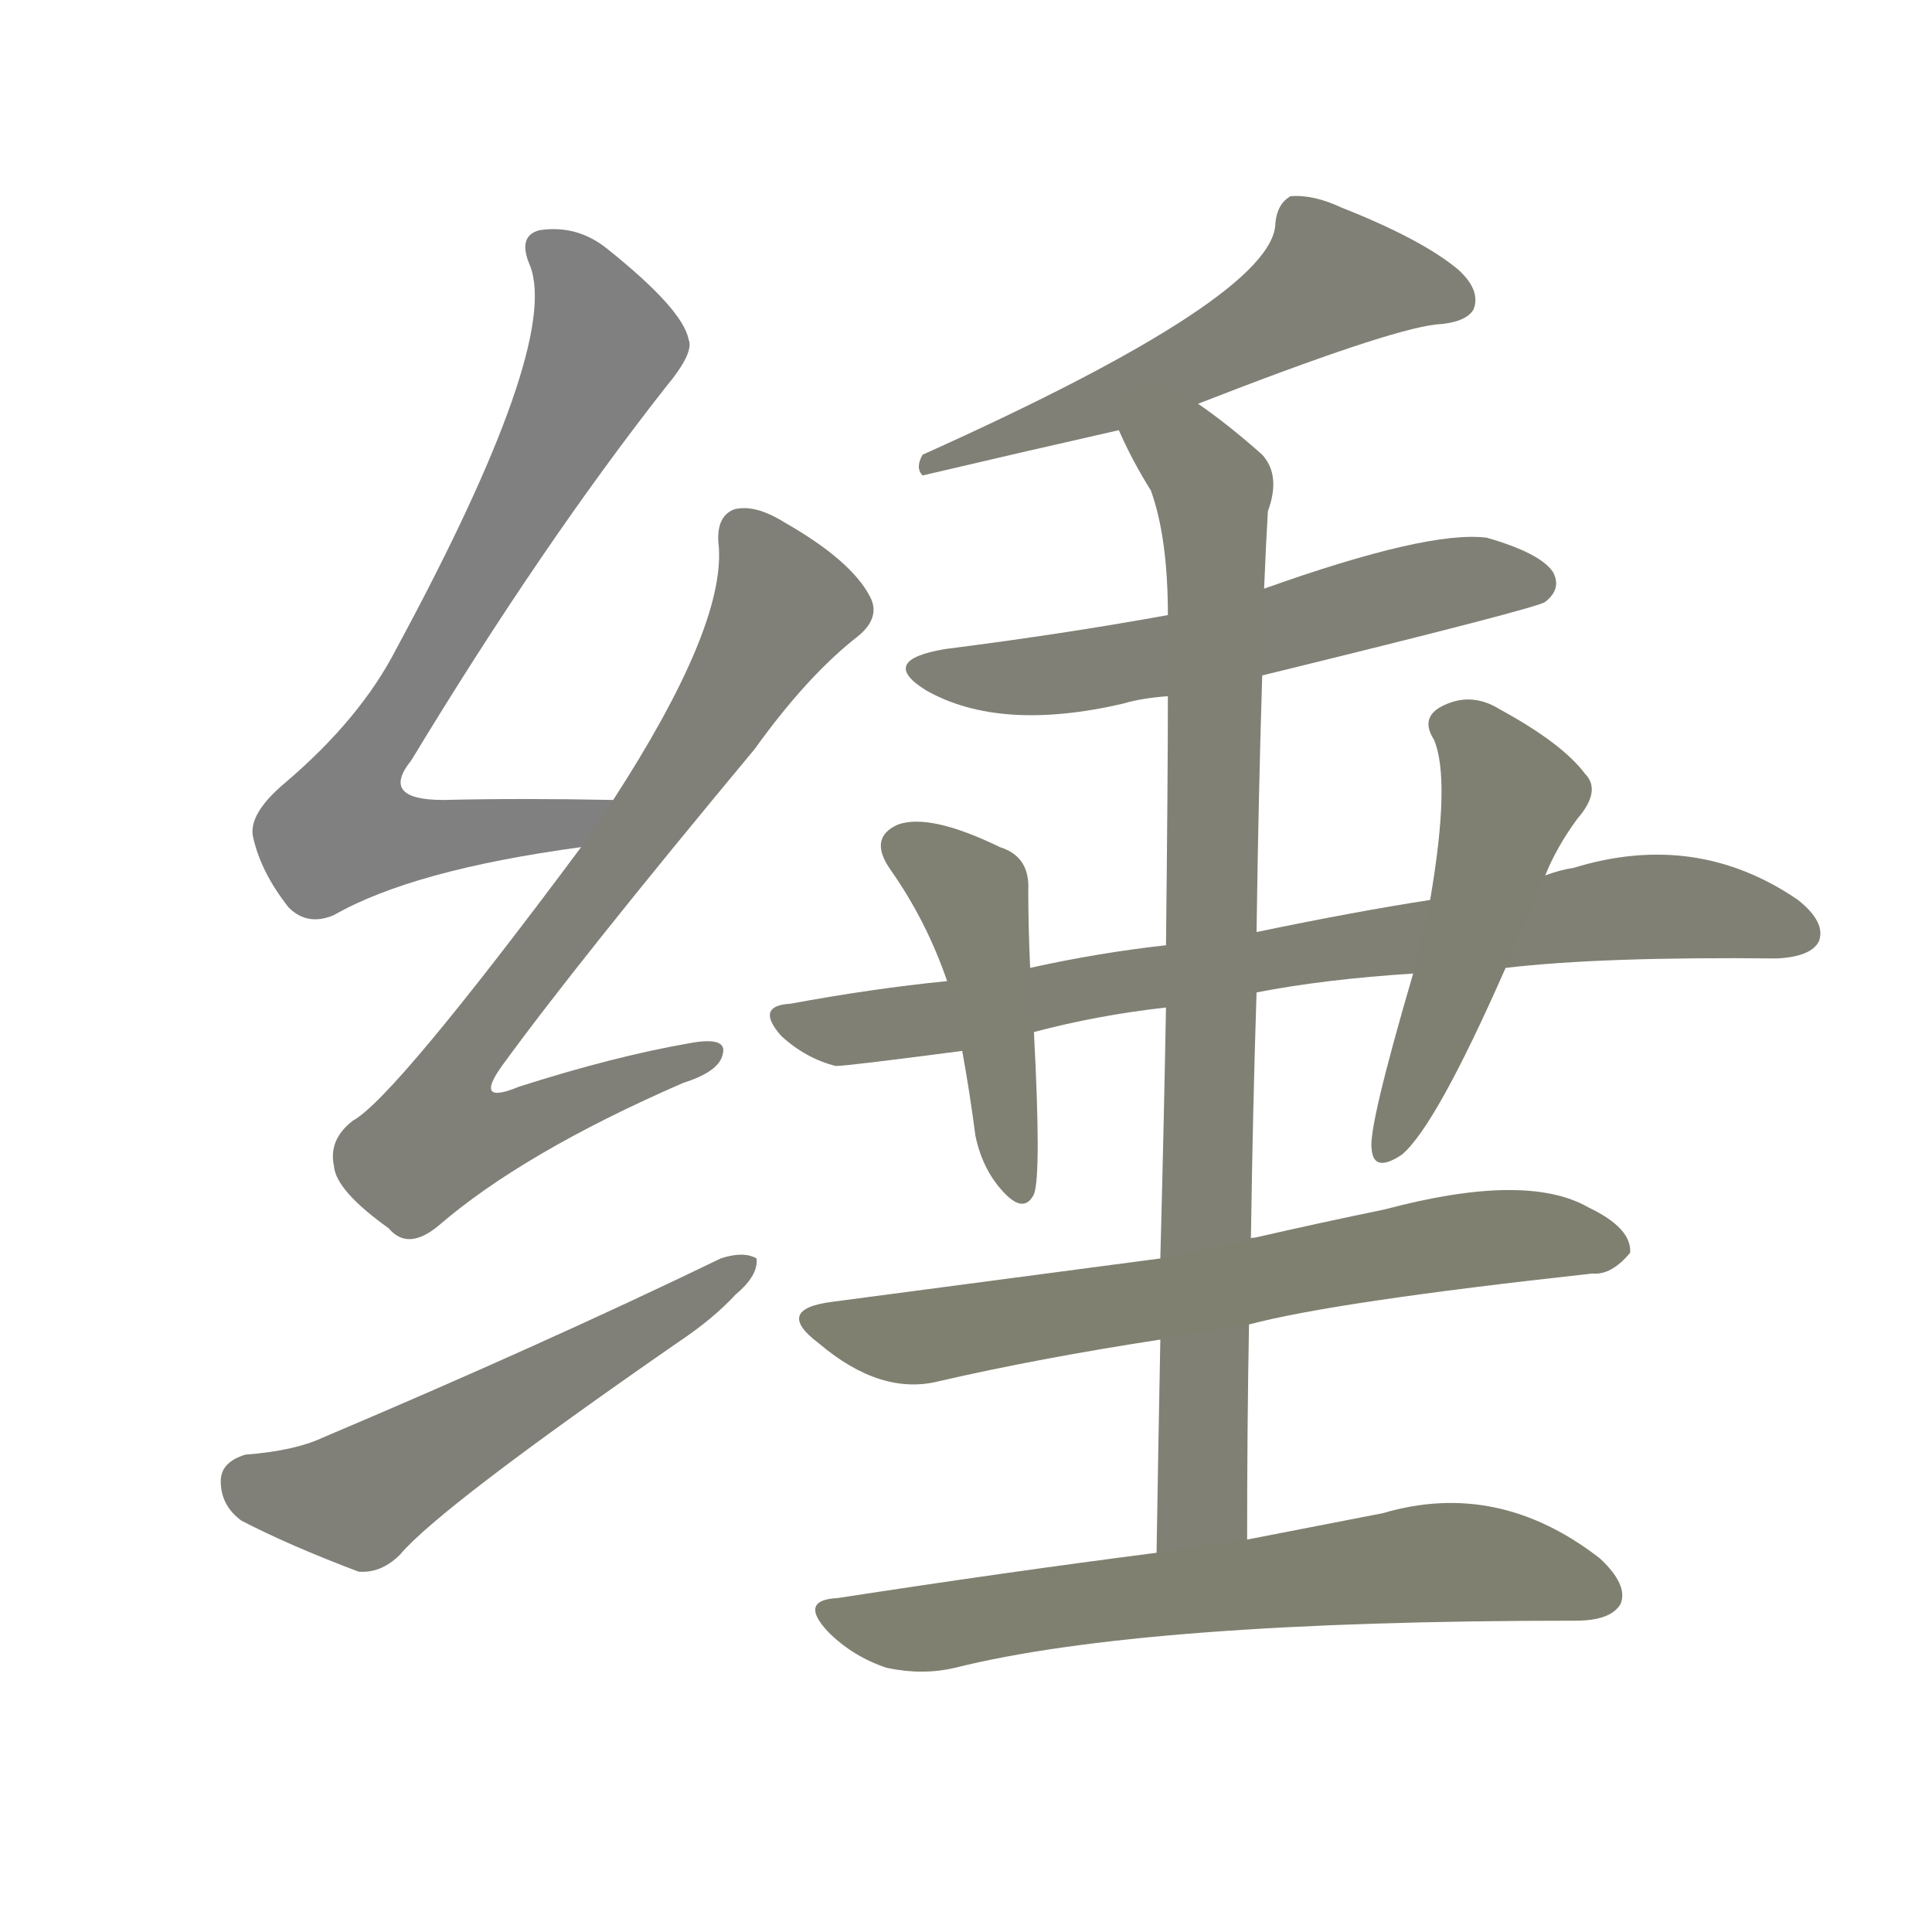 <svg version="1.1" viewBox="0 0 1024 1024" xmlns="http://www.w3.org/2000/svg">
  
  <g transform="scale(1, -1) translate(0, -900)">
    <style type="text/css">
        .stroke1 {fill: #808080;}
        .stroke2 {fill: #808079;}
        .stroke3 {fill: #808078;}
        .stroke4 {fill: #808077;}
        .stroke5 {fill: #808076;}
        .stroke6 {fill: #808075;}
        .stroke7 {fill: #808074;}
        .stroke8 {fill: #808073;}
        .stroke9 {fill: #808072;}
        .stroke10 {fill: #808071;}
        .stroke11 {fill: #808070;}
        .stroke12 {fill: #808069;}
        .stroke13 {fill: #808068;}
        .stroke14 {fill: #808067;}
        .stroke15 {fill: #808066;}
        .stroke16 {fill: #808065;}
        .stroke17 {fill: #808064;}
        .stroke18 {fill: #808063;}
        .stroke19 {fill: #808062;}
        .stroke20 {fill: #808061;}
        text {
            font-family: Helvetica;
            font-size: 50px;
            fill: #808060;
            paint-order: stroke;
            stroke: #000000;
            stroke-width: 4px;
            stroke-linecap: butt;
            stroke-linejoin: miter;
            font-weight: 800;
        }
    </style>

    <path d="M 325 476 Q 276 477 235 476 Q 201 476 218 497 Q 287 611 353 695 Q 368 713 365 720 Q 362 736 322 768 Q 306 781 286 778 Q 274 775 281 759 Q 297 717 210 556 Q 191 519 151 485 Q 132 469 134 457 Q 138 438 153 419 Q 163 409 177 415 Q 219 439 308 451 C 338 455 355 475 325 476 Z" class="stroke1"/>
    <path d="M 308 451 Q 209 318 187 306 Q 174 296 177 282 Q 178 269 206 249 Q 216 237 232 250 Q 277 289 362 326 Q 381 332 383 341 Q 386 351 365 347 Q 325 340 275 324 Q 251 314 266 335 Q 306 390 400 503 Q 428 542 455 563 Q 467 573 461 584 Q 451 603 416 623 Q 400 633 389 630 Q 379 626 381 610 Q 384 567 325 476 L 308 451 Z" class="stroke2"/>
    <path d="M 130 129 Q 117 125 117 115 Q 117 102 128 94 Q 153 81 190 67 Q 202 66 212 76 Q 233 101 360 189 Q 378 201 390 214 Q 402 224 401 233 Q 394 237 382 233 Q 289 188 171 138 Q 156 131 130 129 Z" class="stroke3"/>
    <path d="M 635 686 Q 735 725 761 728 Q 777 729 781 736 Q 785 746 773 757 Q 754 773 711 790 Q 696 797 684 796 Q 677 792 676 782 Q 676 743 489 659 Q 485 652 489 648 Q 540 660 593 672 L 635 686 Z" class="stroke4"/>
    <path d="M 669 542 Q 816 578 819 581 Q 828 588 823 597 Q 816 607 788 615 Q 757 619 670 588 L 619 574 Q 564 564 501 556 Q 465 550 491 534 Q 530 512 595 527 Q 605 530 619 531 L 669 542 Z" class="stroke5"/>
    <path d="M 661 84 Q 661 144 662 198 L 663 243 Q 664 312 666 374 L 666 406 Q 667 478 669 542 L 670 588 Q 671 612 672 629 Q 679 648 669 659 Q 651 675 635 686 C 611 704 580 699 593 672 Q 600 656 610 640 Q 619 615 619 574 L 619 531 Q 619 488 618 399 L 618 366 Q 617 309 615 233 L 615 190 Q 614 138 613 77 C 613 47 661 54 661 84 Z" class="stroke6"/>
    <path d="M 666 374 Q 702 381 749 384 L 798 387 Q 849 393 942 392 Q 960 393 964 401 Q 968 411 953 423 Q 899 460 834 440 Q 827 439 819 436 L 758 423 Q 719 417 666 406 L 618 399 Q 582 395 546 387 L 502 380 Q 462 376 419 368 Q 400 367 414 351 Q 427 339 443 335 Q 449 335 510 343 L 548 353 Q 582 362 618 366 L 666 374 Z" class="stroke7"/>
    <path d="M 546 387 Q 545 409 545 428 Q 546 446 530 451 Q 493 469 476 463 Q 460 456 472 439 Q 491 412 502 380 L 510 343 Q 514 321 517 298 Q 521 279 533 267 Q 543 257 548 267 Q 552 277 548 353 L 546 387 Z" class="stroke8"/>
    <path d="M 749 384 Q 725 302 727 291 Q 728 278 743 288 Q 761 303 798 387 L 819 436 Q 825 451 836 466 Q 849 481 840 490 Q 828 506 795 524 Q 779 534 763 525 Q 753 519 760 508 Q 769 487 758 423 L 749 384 Z" class="stroke9"/>
    <path d="M 662 198 Q 707 210 844 225 Q 854 224 864 236 Q 865 249 842 260 Q 809 279 734 259 Q 700 252 665 244 Q 662 244 663 243 L 615 233 Q 585 229 441 210 Q 410 206 434 188 Q 467 160 498 168 Q 550 180 615 190 L 662 198 Z" class="stroke10"/>
    <path d="M 613 77 Q 535 67 444 53 Q 423 52 439 35 Q 452 22 470 16 Q 489 12 506 16 Q 606 41 835 41 Q 854 41 859 50 Q 863 60 848 74 Q 794 116 733 98 Q 702 92 661 84 L 613 77 Z" class="stroke11"/>
    
    
    
    
    
    
    
    
    
    
    </g>
</svg>